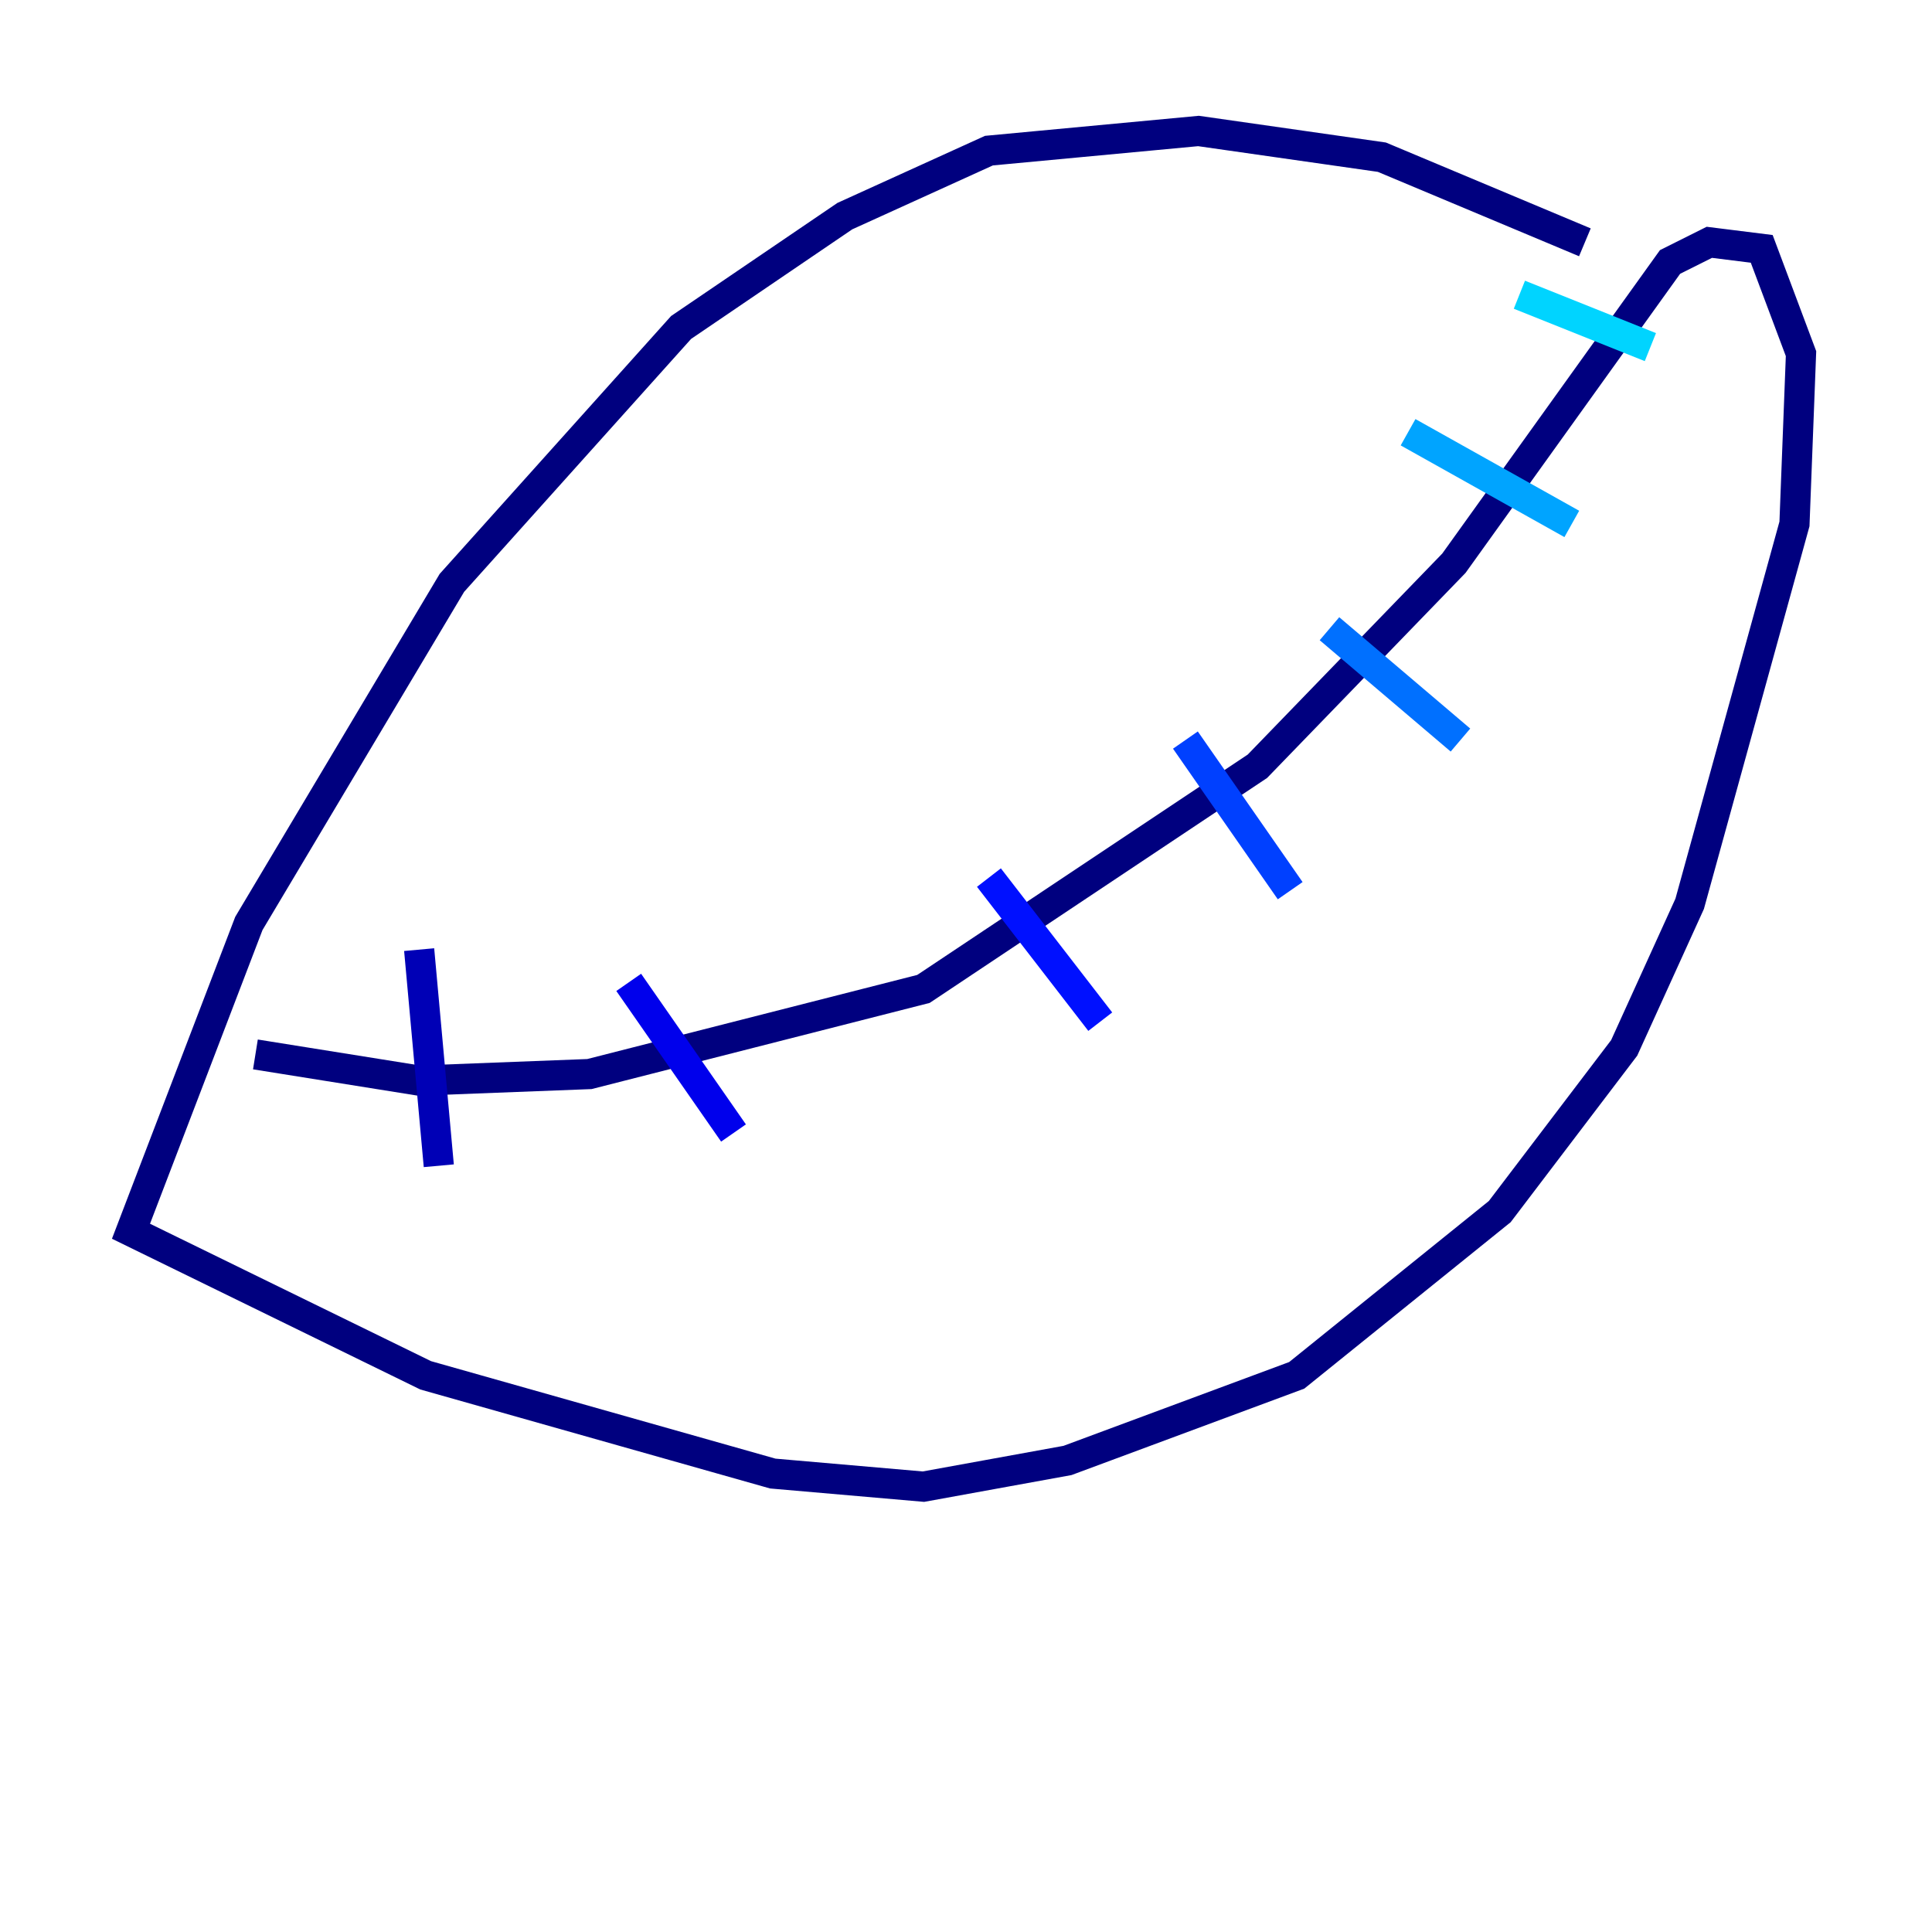 <?xml version="1.0" encoding="utf-8" ?>
<svg baseProfile="tiny" height="128" version="1.2" viewBox="0,0,128,128" width="128" xmlns="http://www.w3.org/2000/svg" xmlns:ev="http://www.w3.org/2001/xml-events" xmlns:xlink="http://www.w3.org/1999/xlink"><defs /><polyline fill="none" points="105.003,16.054 91.552,10.414 79.403,8.678 65.519,9.98 55.973,14.319 45.125,21.695 29.939,38.617 16.488,61.18 8.678,81.573 28.203,91.119 51.2,97.627 61.18,98.495 70.725,96.759 85.912,91.119 99.363,80.271 107.607,69.424 111.946,59.878 118.888,34.712 119.322,23.43 116.719,16.488 113.248,16.054 110.644,17.356 96.325,37.315 83.308,50.766 61.18,65.519 39.051,71.159 27.77,71.593 16.922,69.858" stroke="#00007f" stroke-width="2" /><polyline fill="none" points="27.77,62.915 29.071,77.234" stroke="#0000b6" stroke-width="2" /><polyline fill="none" points="41.654,65.085 48.597,75.064" stroke="#0000ec" stroke-width="2" /><polyline fill="none" points="65.519,58.142 72.895,67.688" stroke="#0010ff" stroke-width="2" /><polyline fill="none" points="78.536,49.031 85.478,59.01" stroke="#0040ff" stroke-width="2" /><polyline fill="none" points="88.081,41.654 96.759,49.031" stroke="#0070ff" stroke-width="2" /><polyline fill="none" points="93.288,28.637 104.136,34.712" stroke="#00a4ff" stroke-width="2" /><polyline fill="none" points="100.664,19.525 109.342,22.997" stroke="#00d4ff" stroke-width="2" /><polyline fill="none" points="46.861,35.58 46.861,35.58" stroke="#18ffdd" stroke-width="2" /><polyline fill="none" points="38.617,50.332 38.617,50.332" stroke="#3fffb7" stroke-width="2" /><polyline fill="none" points="62.481,28.637 62.481,28.637" stroke="#66ff90" stroke-width="2" /><polyline fill="none" points="46.861,37.315 46.861,37.315" stroke="#90ff66" stroke-width="2" /><polyline fill="none" points="54.671,20.827 54.671,20.827" stroke="#b7ff3f" stroke-width="2" /><polyline fill="none" points="83.742,19.959 83.742,19.959" stroke="#ddff18" stroke-width="2" /><polyline fill="none" points="61.614,49.031 61.614,49.031" stroke="#ffe500" stroke-width="2" /><polyline fill="none" points="72.895,17.79 72.895,17.79" stroke="#ffb900" stroke-width="2" /><polyline fill="none" points="64.217,93.722 64.217,93.722" stroke="#ff8900" stroke-width="2" /><polyline fill="none" points="88.081,82.007 88.081,82.007" stroke="#ff5c00" stroke-width="2" /><polyline fill="none" points="96.759,74.197 96.759,74.197" stroke="#ff3000" stroke-width="2" /><polyline fill="none" points="46.427,93.288 46.427,93.288" stroke="#ec0300" stroke-width="2" /><polyline fill="none" points="83.308,74.63 83.308,74.63" stroke="#b60000" stroke-width="2" /><polyline fill="none" points="75.498,89.383 75.498,89.383" stroke="#7f0000" stroke-width="2" /></svg>